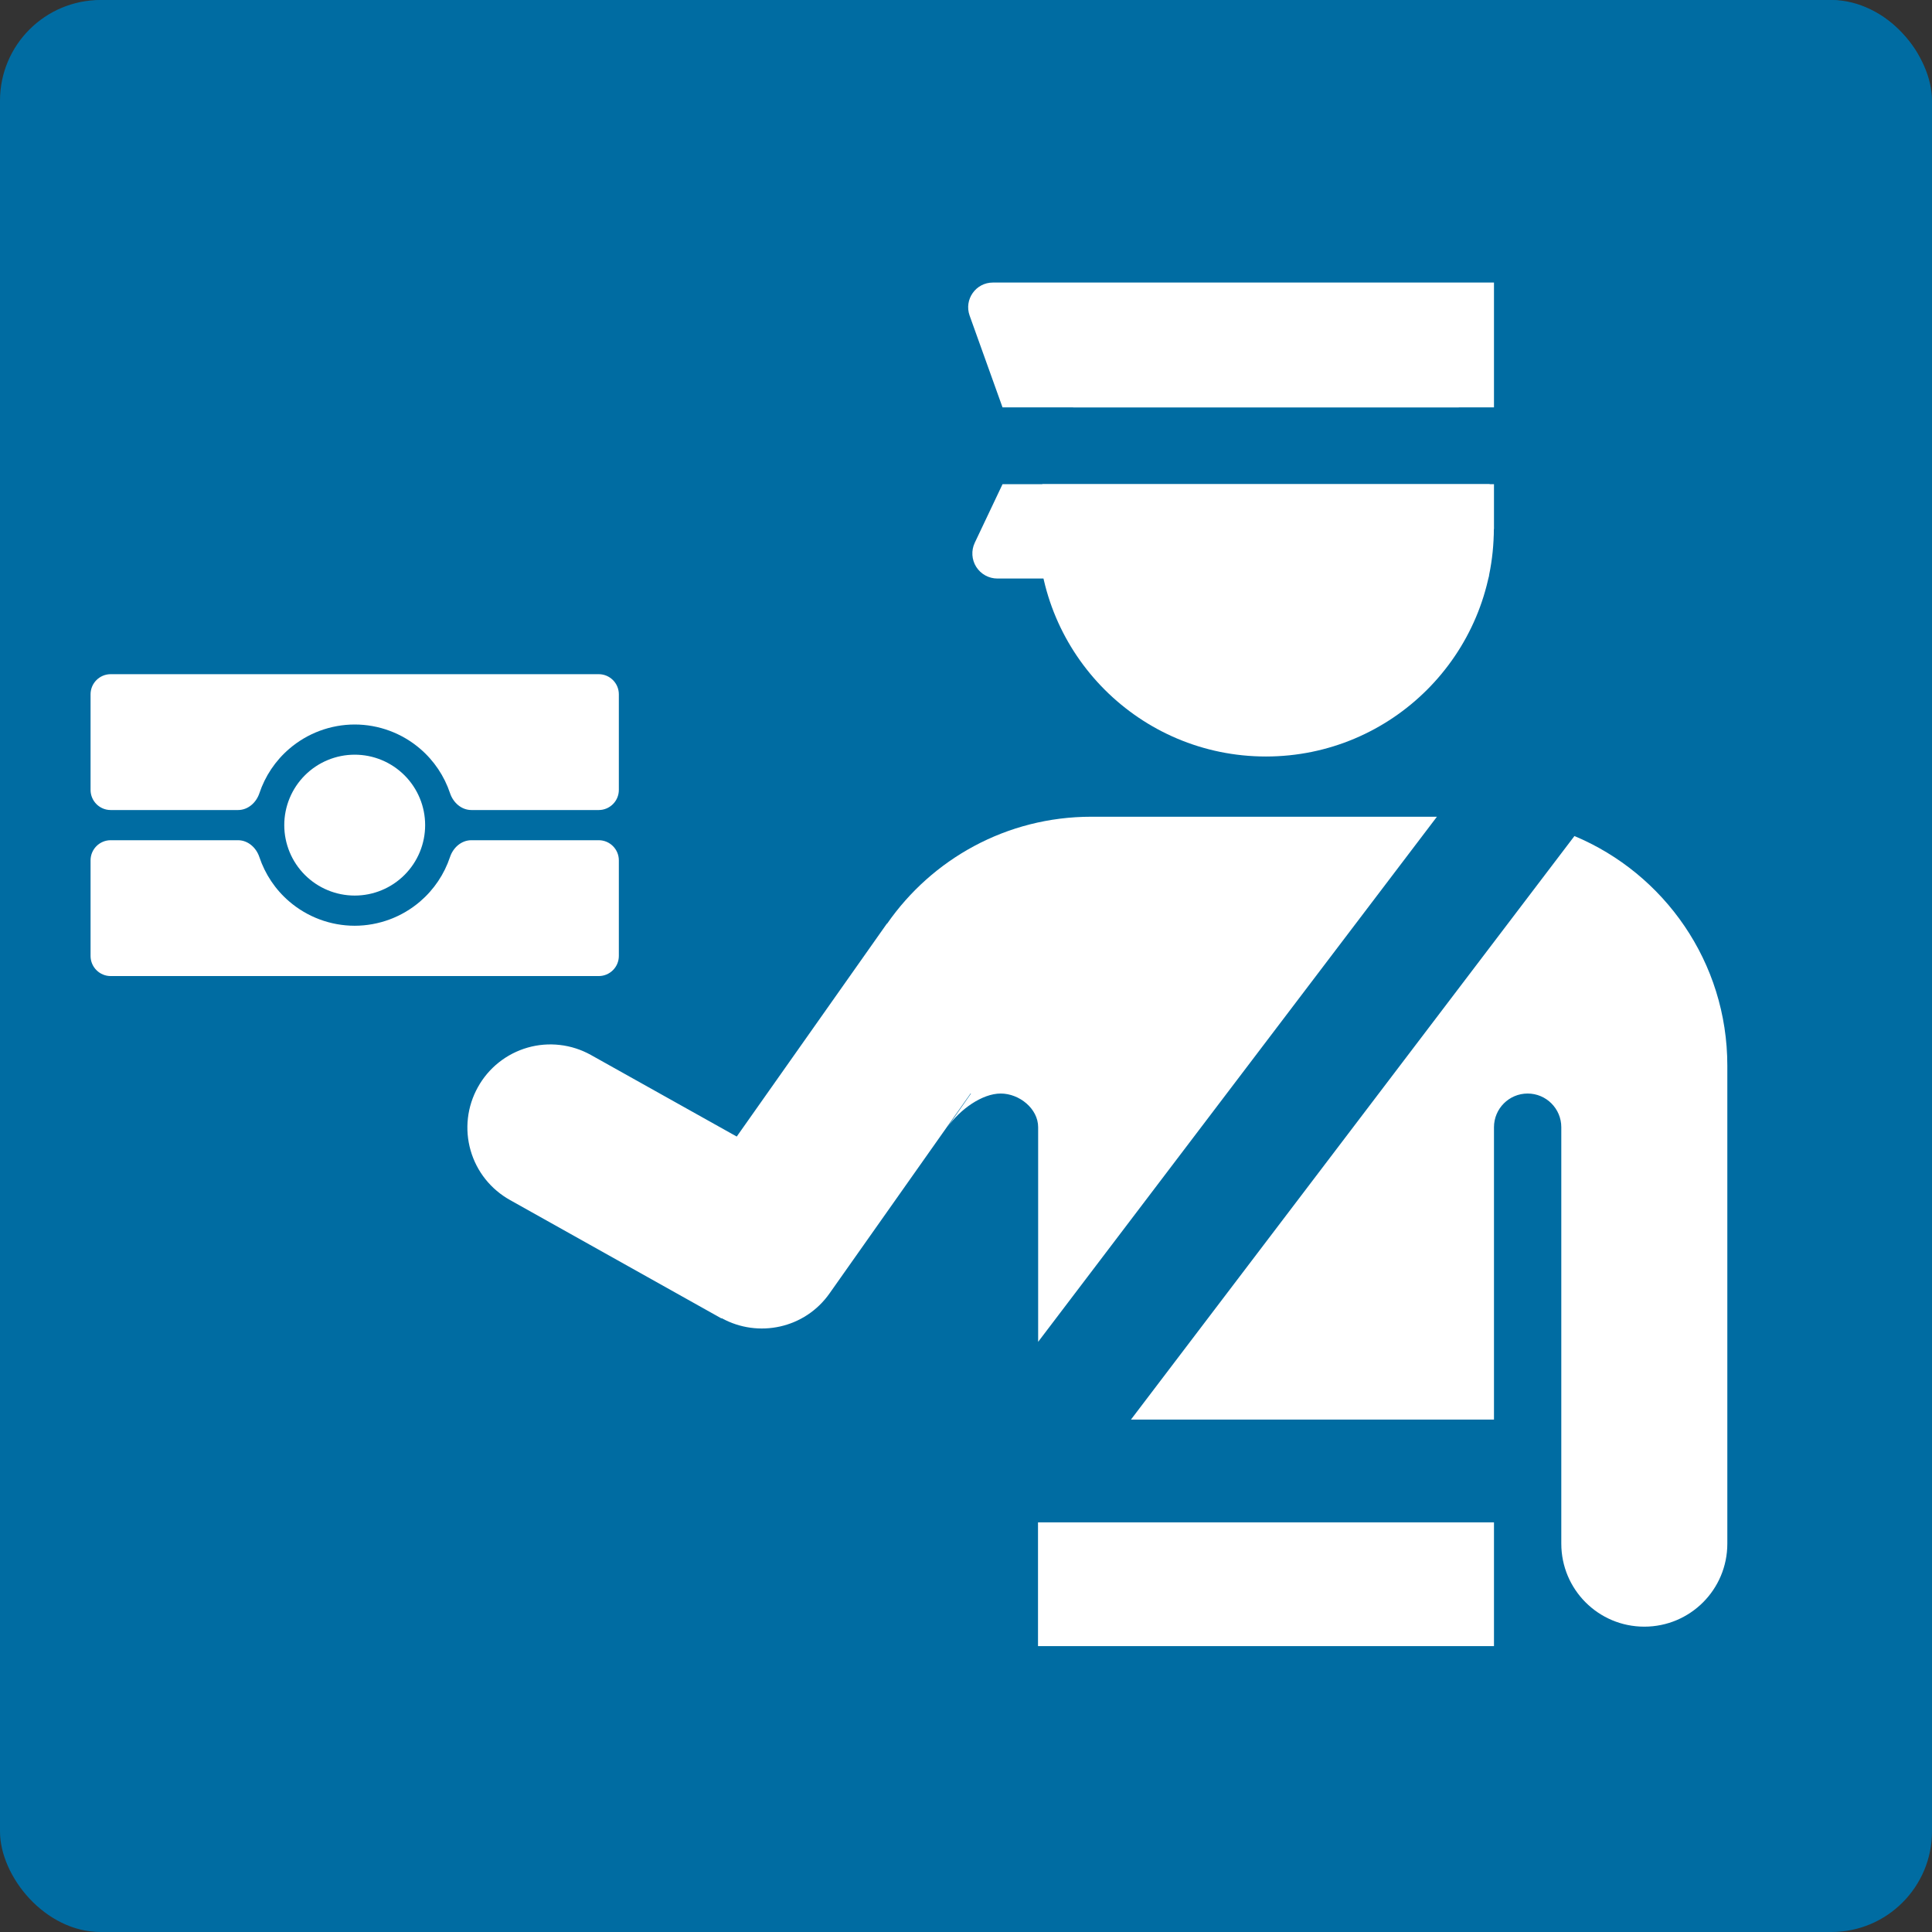 <svg width="96" height="96" viewBox="0 0 96 96" fill="none" xmlns="http://www.w3.org/2000/svg">
<rect x="0" y="0" width="96" height="96" fill="#333333" stroke="none"/>
<g clip-path="url(#clip0_14_12)">
<rect width="96" height="96" rx="5" fill="#006CA2"/>
<g clip-path="url(#clip1_14_12)">
<path d="M90.772 0H5.265C2.43 0 0.105 2.317 0.105 5.16V90.668C0.105 93.51 2.43 95.828 5.265 95.828H90.772C93.608 95.828 95.933 93.51 95.933 90.668V5.16C95.933 2.317 93.608 0 90.772 0Z" fill="#006CA2"/>
<path d="M73.957 28.747H49.56C49.35 28.747 49.144 28.694 48.96 28.593C48.776 28.492 48.621 28.346 48.508 28.168C48.396 27.991 48.331 27.788 48.318 27.579C48.305 27.369 48.345 27.16 48.435 26.97L49.815 24.06H74.235V26.265L73.957 28.747Z" fill="white"/>
<path d="M62.91 14.932C58.867 14.932 55.335 17.055 53.325 20.242H72.487C70.485 17.055 66.945 14.932 62.91 14.932ZM74.017 24.06H51.795C51.653 24.773 51.578 25.508 51.578 26.265C51.578 32.52 56.648 37.59 62.903 37.59C69.157 37.59 74.228 32.52 74.228 26.265C74.235 25.508 74.16 24.773 74.017 24.06Z" fill="white"/>
<path d="M74.235 20.242H49.815L48.18 15.682C47.895 14.88 48.487 14.04 49.335 14.04H74.235V20.242ZM71.4 40.583H54.225C50.017 40.583 46.305 42.69 44.078 45.9L44.07 45.892L36.608 56.475L29.355 52.417C28.881 52.154 28.36 51.986 27.822 51.924C27.284 51.861 26.738 51.906 26.217 52.055C25.696 52.204 25.209 52.455 24.785 52.792C24.361 53.13 24.007 53.548 23.745 54.023C23.481 54.496 23.313 55.017 23.251 55.556C23.189 56.094 23.234 56.639 23.383 57.161C23.532 57.682 23.782 58.169 24.12 58.593C24.458 59.017 24.876 59.37 25.35 59.633L35.85 65.513L35.858 65.498C37.68 66.502 39.998 66.007 41.22 64.267L48.225 54.337H48.248L47.078 56.01C47.7 55.125 48.803 54.337 49.725 54.337C50.648 54.337 51.585 55.087 51.585 56.01V66.675L71.4 40.583ZM78.233 41.542L56.197 70.537H74.235V56.01C74.235 55.087 74.985 54.337 75.907 54.337C76.83 54.337 77.58 55.087 77.58 56.01V76.703C77.58 78.983 79.425 80.828 81.705 80.828C83.985 80.828 85.83 78.983 85.83 76.703V52.95C85.83 47.812 82.695 43.41 78.233 41.542Z" fill="white"/>
<path d="M51.578 75.645H74.235V81.795H51.578V75.645Z" fill="white"/>
<path d="M5.5 33.5C4.948 33.5 4.5 33.948 4.5 34.5V39.25C4.5 39.802 4.948 40.25 5.5 40.25H11.828C12.323 40.25 12.732 39.884 12.889 39.415C13.173 38.565 13.682 37.802 14.369 37.211C15.275 36.431 16.43 36.002 17.625 36C18.82 36.001 19.976 36.43 20.882 37.21C21.57 37.801 22.079 38.565 22.363 39.415C22.52 39.884 22.93 40.25 23.424 40.25H29.75C30.302 40.25 30.75 39.802 30.75 39.25V34.5C30.75 33.948 30.302 33.5 29.75 33.5H5.5ZM17.625 37.5C16.697 37.5 15.806 37.869 15.15 38.525C14.494 39.181 14.125 40.072 14.125 41C14.125 41.928 14.494 42.819 15.15 43.475C15.806 44.131 16.697 44.5 17.625 44.5C18.085 44.5 18.54 44.41 18.964 44.234C19.389 44.058 19.775 43.8 20.1 43.475C20.425 43.15 20.683 42.764 20.859 42.339C21.035 41.915 21.125 41.46 21.125 41C21.125 40.54 21.035 40.085 20.859 39.661C20.683 39.236 20.425 38.85 20.1 38.525C19.775 38.2 19.389 37.942 18.964 37.766C18.54 37.59 18.085 37.5 17.625 37.5ZM5.5 41.75C4.948 41.75 4.5 42.198 4.5 42.75V47.5C4.5 48.052 4.948 48.5 5.5 48.5H29.75C30.302 48.5 30.75 48.052 30.75 47.5V42.75C30.75 42.198 30.302 41.75 29.75 41.75H23.422C22.927 41.75 22.517 42.116 22.361 42.585C22.077 43.435 21.568 44.198 20.881 44.789C19.975 45.569 18.82 45.998 17.625 46C16.43 45.999 15.274 45.57 14.368 44.79C13.68 44.199 13.171 43.435 12.887 42.585C12.73 42.116 12.32 41.75 11.826 41.75H5.5Z" fill="white"/>
</g>
</g>
<defs>
<clipPath id="clip0_14_12">
<rect width="96" height="96" rx="5" fill="white"/>
</clipPath>
<clipPath id="clip1_14_12">
<rect width="96" height="96" fill="white"/>
</clipPath>
</defs>
</svg>
